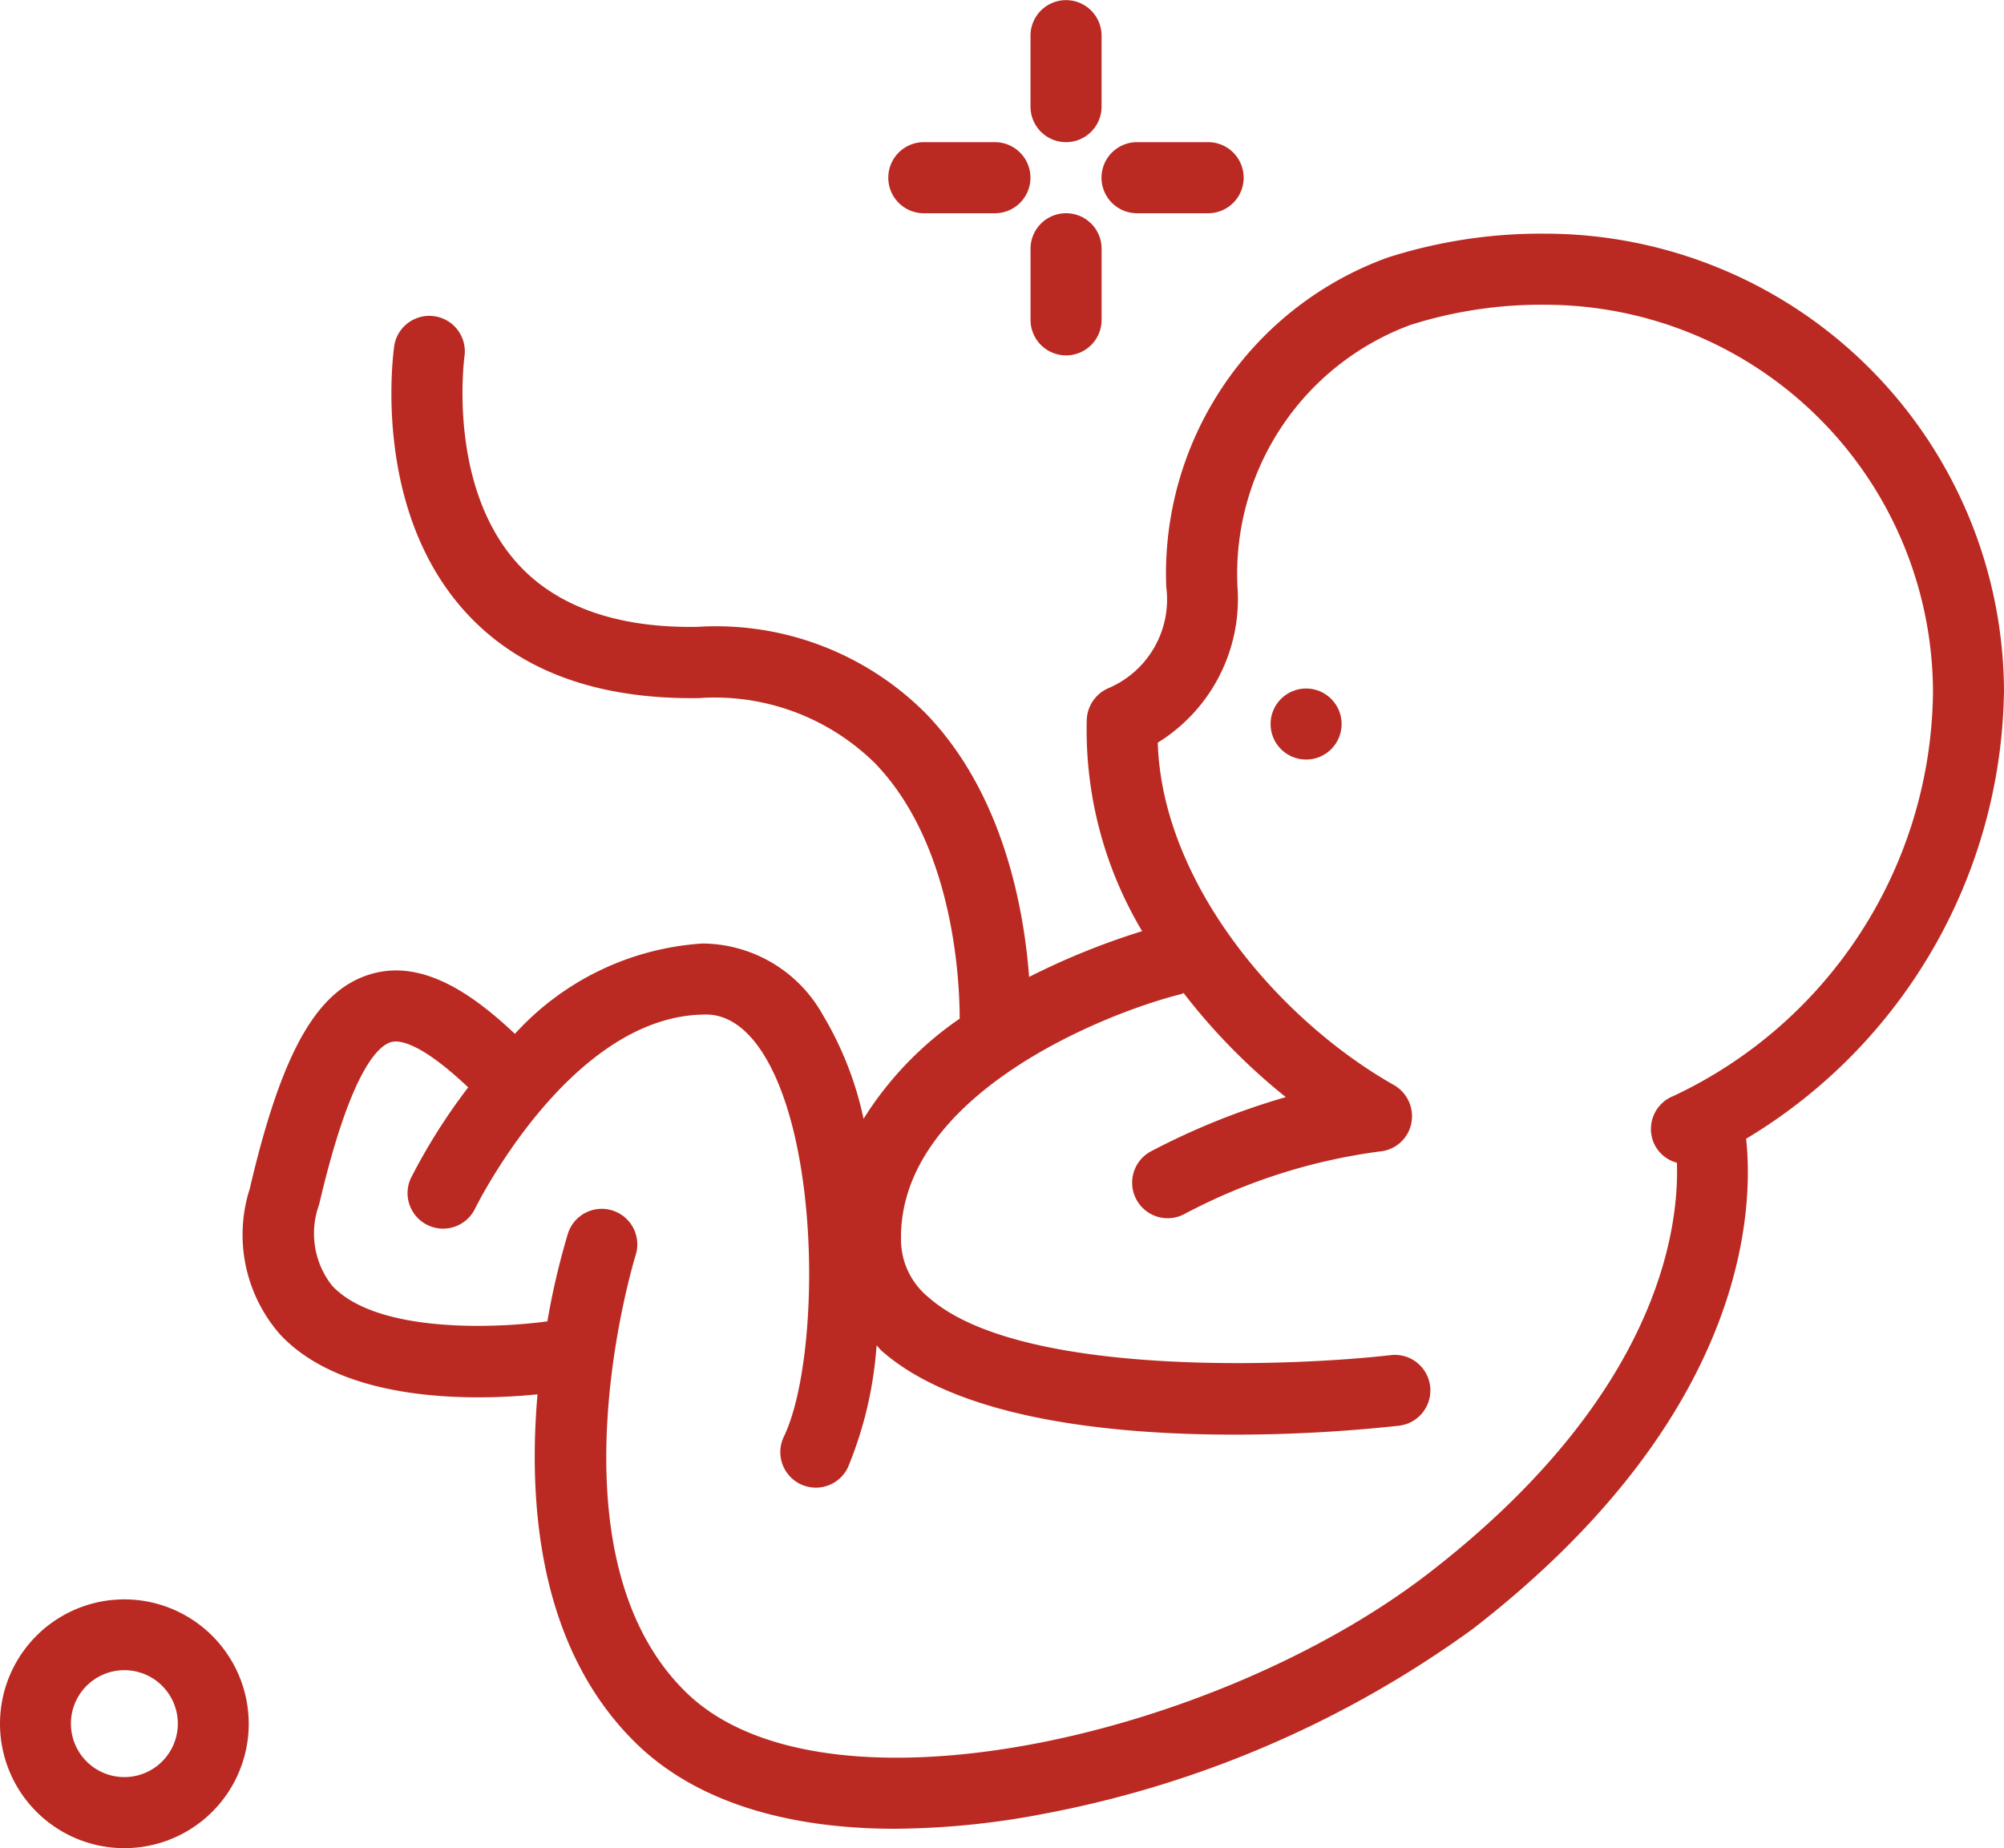 <svg xmlns="http://www.w3.org/2000/svg" width="63.743" height="58.776" viewBox="0 0 63.743 58.776">
  <g id="fetus" transform="translate(-37.212 -45.059)">
    <path id="Path_21882" data-name="Path 21882" d="M154.342,52.686a1.13,1.13,0,0,0,1.13-1.13V49.3a1.13,1.13,0,1,0-2.261,0v2.261A1.13,1.13,0,0,0,154.342,52.686Z" transform="translate(-83.221 -3.106)" fill="#bb2a22"/>
    <path id="Path_21883" data-name="Path 21883" d="M154.342,72.165a1.13,1.13,0,0,0-1.13,1.13v2.261a1.13,1.13,0,0,0,2.261,0V73.3A1.13,1.13,0,0,0,154.342,72.165Z" transform="translate(-83.221 -20.325)" fill="#bb2a22"/>
    <path id="Path_21884" data-name="Path 21884" d="M138.342,66.426H140.6a1.13,1.13,0,0,0,0-2.261h-2.261a1.13,1.13,0,1,0,0,2.261Z" transform="translate(-71.742 -14.585)" fill="#bb2a22"/>
    <path id="Path_21885" data-name="Path 21885" d="M162.342,66.426H164.6a1.13,1.13,0,0,0,0-2.261h-2.261a1.13,1.13,0,0,0,0,2.261Z" transform="translate(-88.96 -14.585)" fill="#bb2a22"/>
    <path id="Path_21886" data-name="Path 21886" d="M120.647,89.057a14.608,14.608,0,0,0-14.592-14.592,16.006,16.006,0,0,0-5.013.76A10.689,10.689,0,0,0,94,85.7a3.065,3.065,0,0,1-1.855,3.226,1.13,1.13,0,0,0-.337.232,1.193,1.193,0,0,0-.089.1,1.13,1.13,0,0,0-.247.653,12.482,12.482,0,0,0,1.761,6.736,23.053,23.053,0,0,0-3.595,1.456c-.162-2.152-.812-5.812-3.271-8.364a9.417,9.417,0,0,0-7.276-2.77c-2.565.046-4.535-.656-5.777-2.071-2.189-2.493-1.641-6.5-1.631-6.568A1.13,1.13,0,0,0,69.449,78c-.031.206-.727,5.082,2.157,8.382,1.7,1.944,4.221,2.9,7.523,2.853a7.262,7.262,0,0,1,5.606,2.071c2.513,2.6,2.694,6.925,2.694,8.124a10.838,10.838,0,0,0-3.057,3.184,10.806,10.806,0,0,0-1.3-3.311A4.413,4.413,0,0,0,79.25,97.04a8.824,8.824,0,0,0-5.968,2.873c-1.273-1.2-2.9-2.4-4.582-1.9-1.721.506-2.837,2.482-3.851,6.823a4.806,4.806,0,0,0,.964,4.637c1.53,1.639,4.228,2,6.3,2,.735,0,1.389-.045,1.888-.095-.306,3.531.056,8.112,3.161,11.122,1.835,1.778,4.668,2.693,8.205,2.693a25.68,25.68,0,0,0,4.778-.483,33.88,33.88,0,0,0,13.608-5.874c8.736-6.766,8.935-13.324,8.692-15.587a16.865,16.865,0,0,0,8.2-14.186ZM110.106,101.9a1.129,1.129,0,0,0-.6,1.48,1.113,1.113,0,0,0,.737.632c.073,2.147-.613,7.413-7.866,13.031-6.759,5.234-19.241,8.084-23.633,3.828-4.544-4.4-1.651-13.827-1.621-13.922a1.13,1.13,0,0,0-2.156-.681,23.749,23.749,0,0,0-.652,2.788c-1.634.224-5.428.389-6.847-1.134a2.678,2.678,0,0,1-.414-2.578c.981-4.2,1.854-5.041,2.287-5.168.268-.079.954.02,2.456,1.439a18.723,18.723,0,0,0-1.83,2.9A1.13,1.13,0,0,0,72,105.5c.029-.062,3.016-6.136,7.283-6.2.268-.009,1.088-.017,1.88,1.22,1.889,2.954,1.8,9.868.673,12.205a1.13,1.13,0,0,0,2.037.98,12.354,12.354,0,0,0,.913-3.883c.061.059.107.124.172.181,2.481,2.176,7.366,2.656,11.192,2.656a48.463,48.463,0,0,0,5.262-.285,1.13,1.13,0,0,0-.259-2.245c-3.1.358-11.792.731-14.7-1.825a2.371,2.371,0,0,1-.89-1.843c-.071-4.568,6.413-7.19,8.918-7.814.026-.006.045-.025.07-.033a19.424,19.424,0,0,0,3.252,3.311,22.771,22.771,0,0,0-4.3,1.73,1.13,1.13,0,1,0,1.085,1.983,18.349,18.349,0,0,1,6.2-1.984,1.12,1.12,0,0,0,1.023-1.006,1.143,1.143,0,0,0-.6-1.124c-3.705-2.115-7.345-6.455-7.481-10.872a5.369,5.369,0,0,0,2.535-4.967,8.442,8.442,0,0,1,5.487-8.312,13.741,13.741,0,0,1,4.305-.647,12.345,12.345,0,0,1,12.331,12.331,14.351,14.351,0,0,1-8.28,12.844Z" transform="translate(-19.692 -21.975)" fill="#bb2a22"/>
    <circle id="Ellipse_37" data-name="Ellipse 37" cx="1.13" cy="1.13" r="1.13" transform="translate(77.626 66.955)" fill="#bb2a22"/>
    <path id="Path_21889" data-name="Path 21889" d="M41.168,228.165a3.956,3.956,0,1,0,3.956,3.956A3.961,3.961,0,0,0,41.168,228.165Zm0,5.652a1.7,1.7,0,1,1,1.7-1.7A1.7,1.7,0,0,1,41.168,233.817Z" transform="translate(0 -132.242)" fill="#bb2a22"/>
  </g>
</svg>
